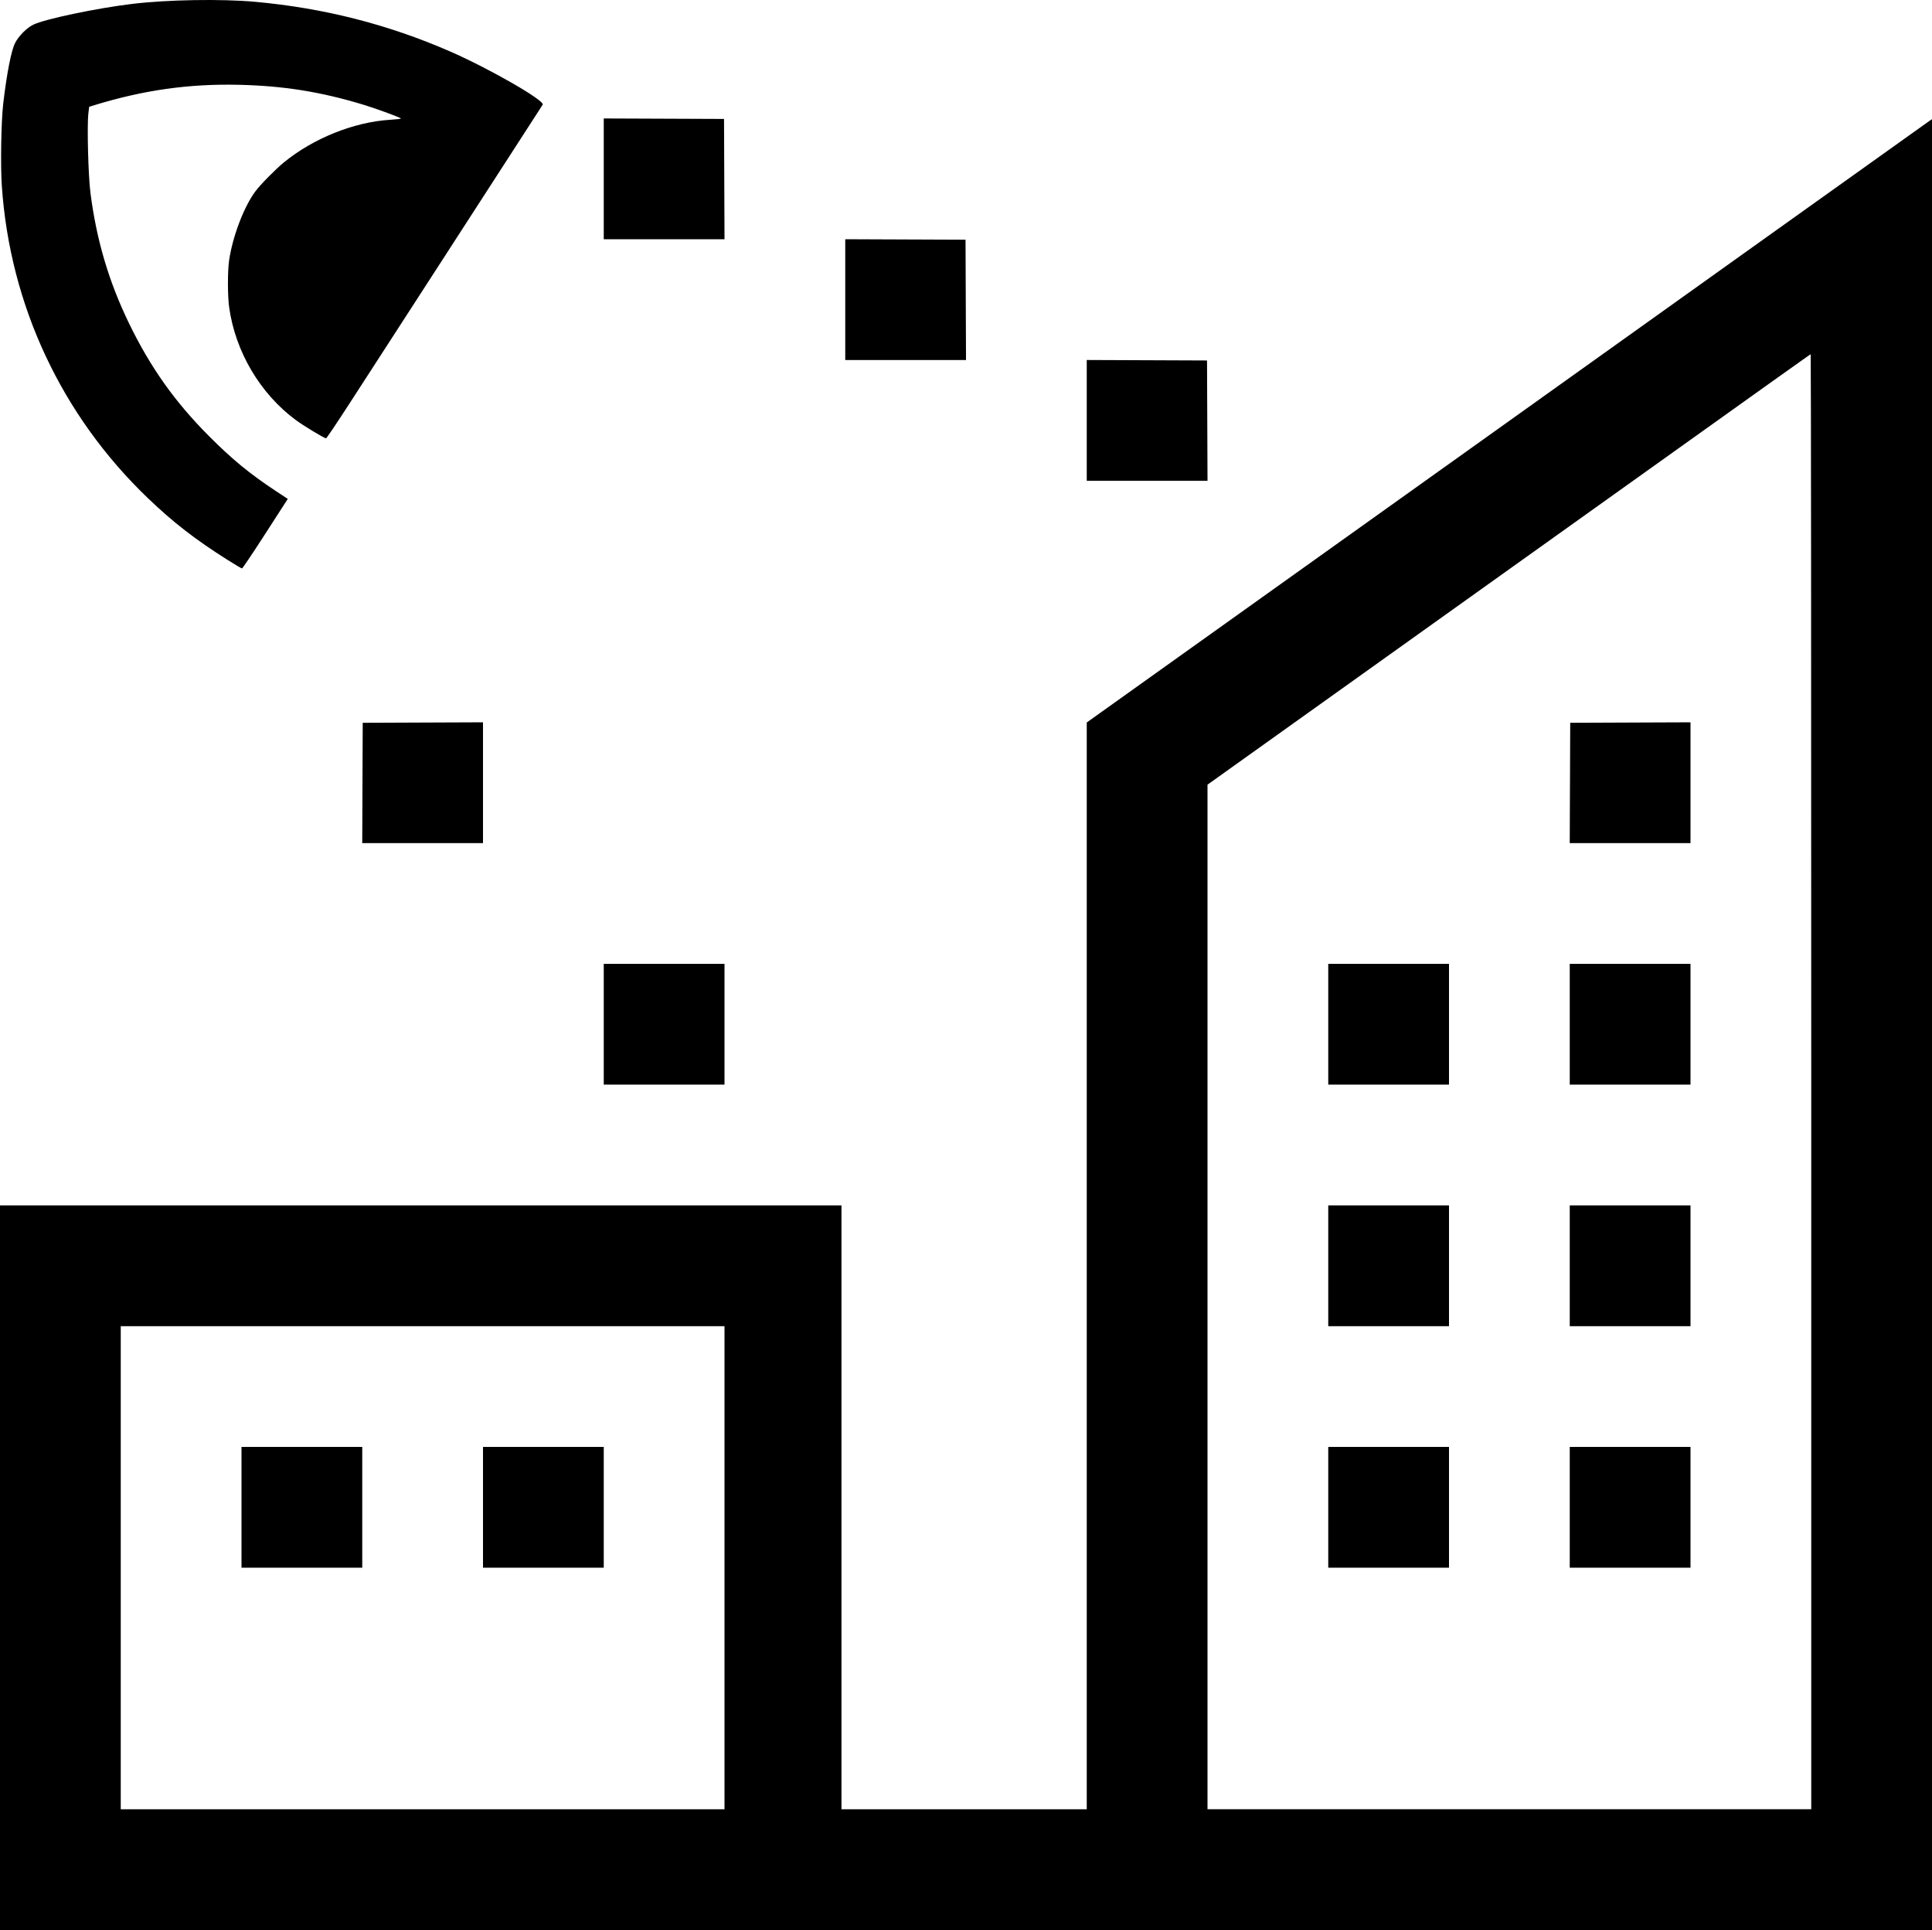 <?xml version="1.0" encoding="UTF-8" standalone="no"?>
<!-- Created with Inkscape (http://www.inkscape.org/) -->

<svg
   version="1.1"
   id="svg2"
   width="2048"
   height="2045.561"
   viewBox="0 0 2048 2045.561"
   sodipodi:docname="viewshed-icon-2048x2046-tm6chv2v.png"
   inkscape:version="1.1.2 (0a00cf5339, 2022-02-04)"
   xmlns:inkscape="http://www.inkscape.org/namespaces/inkscape"
   xmlns:sodipodi="http://sodipodi.sourceforge.net/DTD/sodipodi-0.dtd"
   xmlns="http://www.w3.org/2000/svg"
   xmlns:svg="http://www.w3.org/2000/svg">
  <defs
     id="defs6" />
  <sodipodi:namedview
     id="namedview4"
     pagecolor="#ffffff"
     bordercolor="#666666"
     borderopacity="1.0"
     inkscape:pageshadow="2"
     inkscape:pageopacity="0.0"
     inkscape:pagecheckerboard="0"
     showgrid="false"
     inkscape:zoom="0.020912432"
     inkscape:cx="1745.3733"
     inkscape:cy="1028.0966"
     inkscape:window-width="1298"
     inkscape:window-height="704"
     inkscape:window-x="70"
     inkscape:window-y="27"
     inkscape:window-maximized="1"
     inkscape:current-layer="g8" />
  <g
     inkscape:groupmode="layer"
     inkscape:label="Image"
     id="g8"
     transform="translate(-8622.167,2123.863)">
    <path
       style="fill:#000000"
       d="m 8622.167,-462.302 v -384 h 446 446 v 320 320 h 130 130 v -575.913 -575.913 l 153.75,-109.736 c 84.563,-60.355 210.225,-150.04 279.25,-199.301 69.025,-49.261 200.425,-143.082 292,-208.491 91.575,-65.409 167.513,-119.59 168.75,-120.401 l 2.25,-1.475 v 959.615 959.615 h -1024 -1024 z m 768,0 v -256 h -320 -320 v 256 256 h 320 320 z m -512,-64 v -64 h 64 64 v 64 64 h -64 -64 z m 256,0 v -64 h 64 64 v 64 64 h -64 -64 z m 1408,-451 c 0,-424.05 -0.264,-771 -0.586,-771 -0.664,0 13.968,-10.429 -360.164,256.704 l -279.25,199.387 v 542.955 542.955 h 320 320 z m -512,451 v -64 h 64 64 v 64 64 h -64 -64 z m 256,0 v -64 h 64 64 v 64 64 h -64 -64 z m -256,-256 v -64 h 64 64 v 64 64 h -64 -64 z m 256,0 v -64 h 64 64 v 64 64 h -64 -64 z m -256,-256 v -64 h 64 64 v 64 64 h -64 -64 z m 256,0 v -64 h 64 64 v 64 64 h -64 -64 z m 0.243,-255.75 0.257,-63.75 63.75,-0.257 63.75,-0.257 v 64.007 64.007 h -64.007 -64.008 z m -1024.243,255.75 v -64 h 64 64 v 64 64 h -64 -64 z m -255.757,-255.75 0.257,-63.75 63.75,-0.257 63.75,-0.257 v 64.007 64.007 h -64.007 -64.007 z m -143.29,-236.55 c -34.188,-21.622 -57.124,-39.4 -83.953,-65.071 -91.63,-87.674 -146.408,-204.599 -155.058,-330.976 -1.497,-21.876 -0.715,-68.671 1.458,-87.171 3.828,-32.602 8.46,-56.281 12.623,-64.526 3.687,-7.304 12.395,-16.047 19.298,-19.375 12.439,-5.998 66.734,-17.405 104.68,-21.994 37.242,-4.503 94.573,-5.484 130.445,-2.231 72.783,6.599 140.738,23.894 206.555,52.568 41.426,18.048 100.858,52.188 98.281,56.456 -0.372,0.616 -18.282,28.345 -39.801,61.62 -21.519,33.275 -55.704,86.15 -75.967,117.5 -20.263,31.35 -42.973,66.45 -50.466,78 -7.493,11.55 -24.603,37.987 -38.021,58.75 -13.418,20.762 -24.84,37.75 -25.383,37.75 -1.839,0 -23.774,-13.226 -31.981,-19.283 -37.836,-27.925 -64.245,-72.603 -70.766,-119.717 -1.666,-12.037 -1.704,-37.846 -0.073,-49.249 3.624,-25.336 15.665,-57.087 27.863,-73.469 5.382,-7.228 21.318,-23.421 30.207,-30.693 31.311,-25.617 74.425,-42.888 112.858,-45.209 6.188,-0.374 11.25,-0.96 11.25,-1.303 0,-0.905 -25.496,-10.308 -39.5,-14.567 -45.302,-13.779 -84.969,-20.124 -132.515,-21.199 -52.562,-1.188 -100.573,5.572 -152.485,21.47 l -6,1.837 -0.817,6.942 c -1.534,13.031 -0.148,66.239 2.2,84.442 6.473,50.183 19.542,94.266 41.058,138.5 22.651,46.568 48.363,82.795 84.529,119.099 24.559,24.652 43.317,40.074 70.732,58.148 l 12.854,8.475 -1.778,2.746 c -0.978,1.51 -11.678,18.096 -23.778,36.858 -12.1,18.762 -22.45,34.105 -23,34.094 -0.55,-0.01 -7.546,-4.159 -15.547,-9.219 z m 911.047,-147.708 v -64.007 l 63.75,0.257 63.75,0.257 0.257,63.75 0.257,63.75 h -64.007 -64.007 z m -256,-128 v -64.007 l 63.75,0.257 63.75,0.257 0.257,63.75 0.257,63.75 h -64.007 -64.007 z m -256,-128 v -64.007 l 63.75,0.257 63.75,0.257 0.257,63.75 0.257,63.75 h -64.007 -64.007 z"
       id="path845" />
  </g>
</svg>
